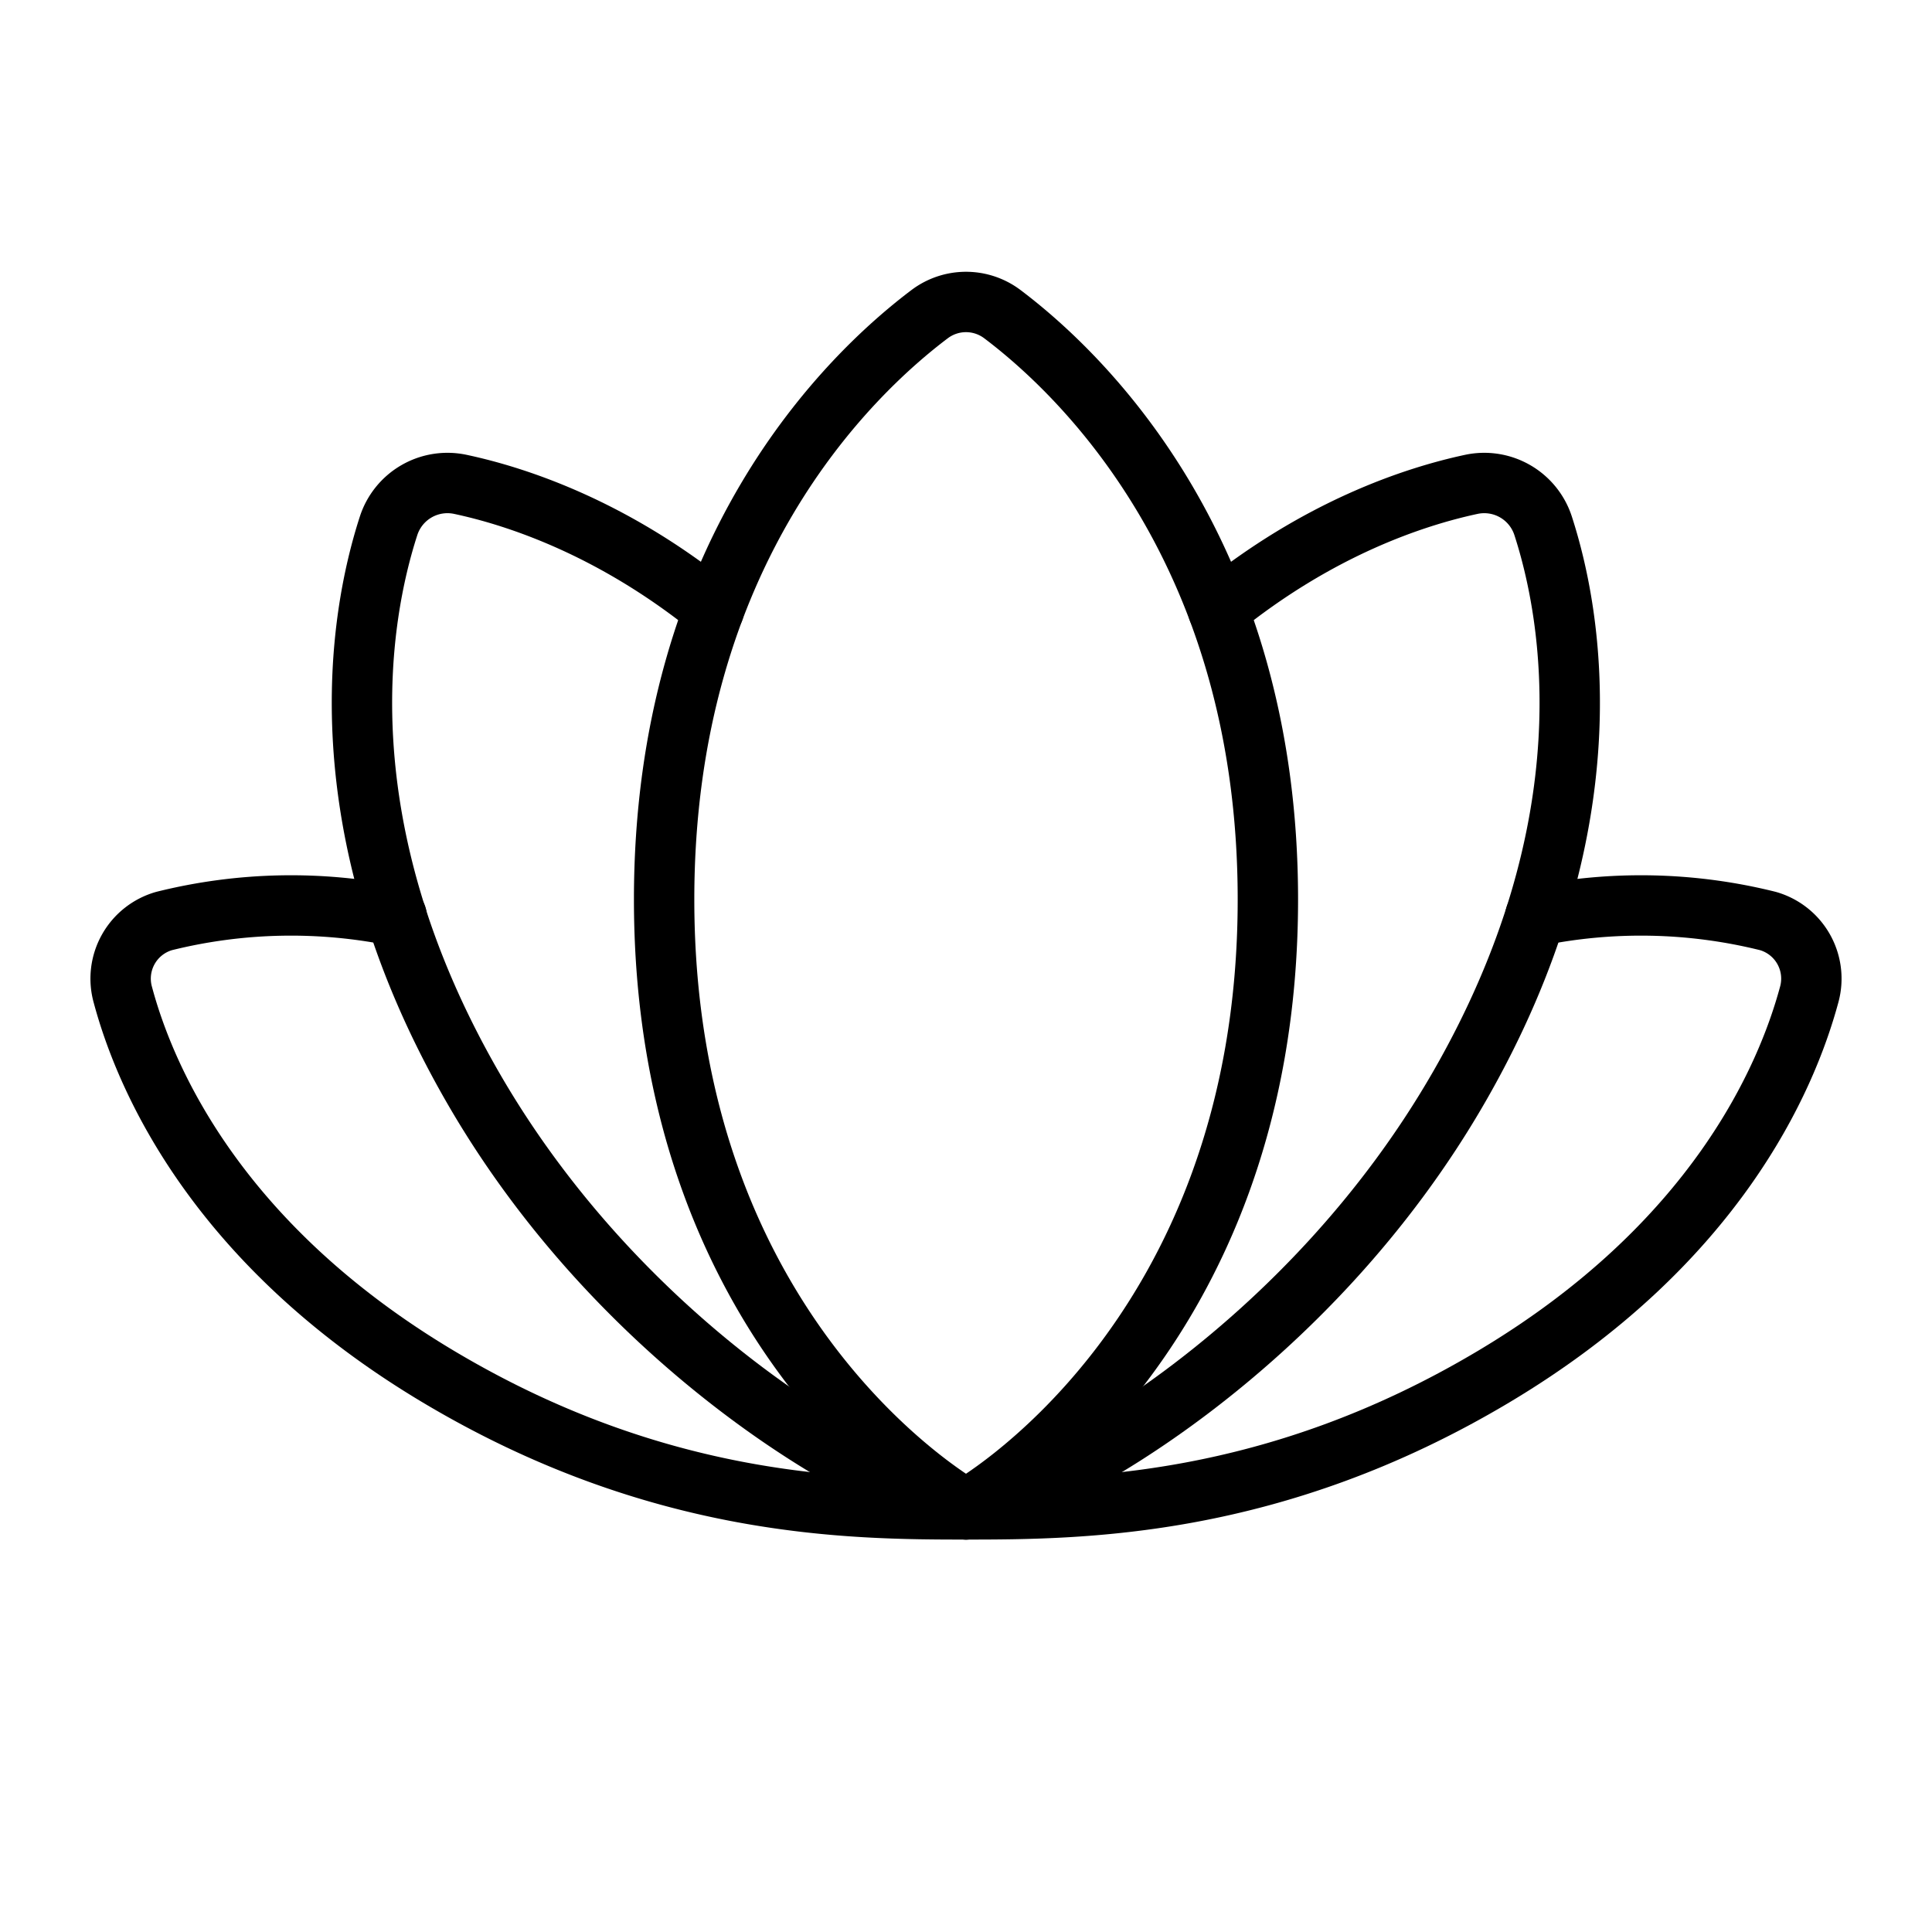 <svg xmlns="http://www.w3.org/2000/svg" viewBox="0 0 256 256" width="20" height="20"><path fill="none" d="M0 0h256v256H0z"/><path d="M128 200s40-22 40-80.82c0-46-24.55-69.54-35.19-77.56a8 8 0 00-9.62 0C112.55 49.64 88 73.14 88 119.18 88 178 128 200 128 200z" fill="none" stroke="currentColor" stroke-linecap="round" stroke-linejoin="round" stroke-width="8"/><path d="M94.6 80.8C81.28 70 68.56 65.79 61 64.18a8.2 8.2 0 00-9.52 5.52c-3.88 12-8.78 39.66 11.11 74.27s53.07 53.4 65.37 56M161.4 80.8c13.32-10.82 26-15 33.56-16.62a8.2 8.2 0 019.52 5.52c3.88 12 8.78 39.66-11.11 74.27S140.3 197.37 128 200" fill="none" stroke="currentColor" stroke-linecap="round" stroke-linejoin="round" stroke-width="8"/><path d="M128 200c15.37 0 40.77-.18 70-17.64s38.69-39.34 41.72-50.54a7.94 7.94 0 00-5.46-9.78 69.59 69.59 0 00-30.82-.64M52.56 121.4a69.59 69.59 0 00-30.82.64 7.94 7.94 0 00-5.46 9.78c3 11.2 12.49 33.07 41.72 50.54S112.63 200 128 200" fill="none" stroke="currentColor" stroke-linecap="round" stroke-linejoin="round" stroke-width="8"/></svg>